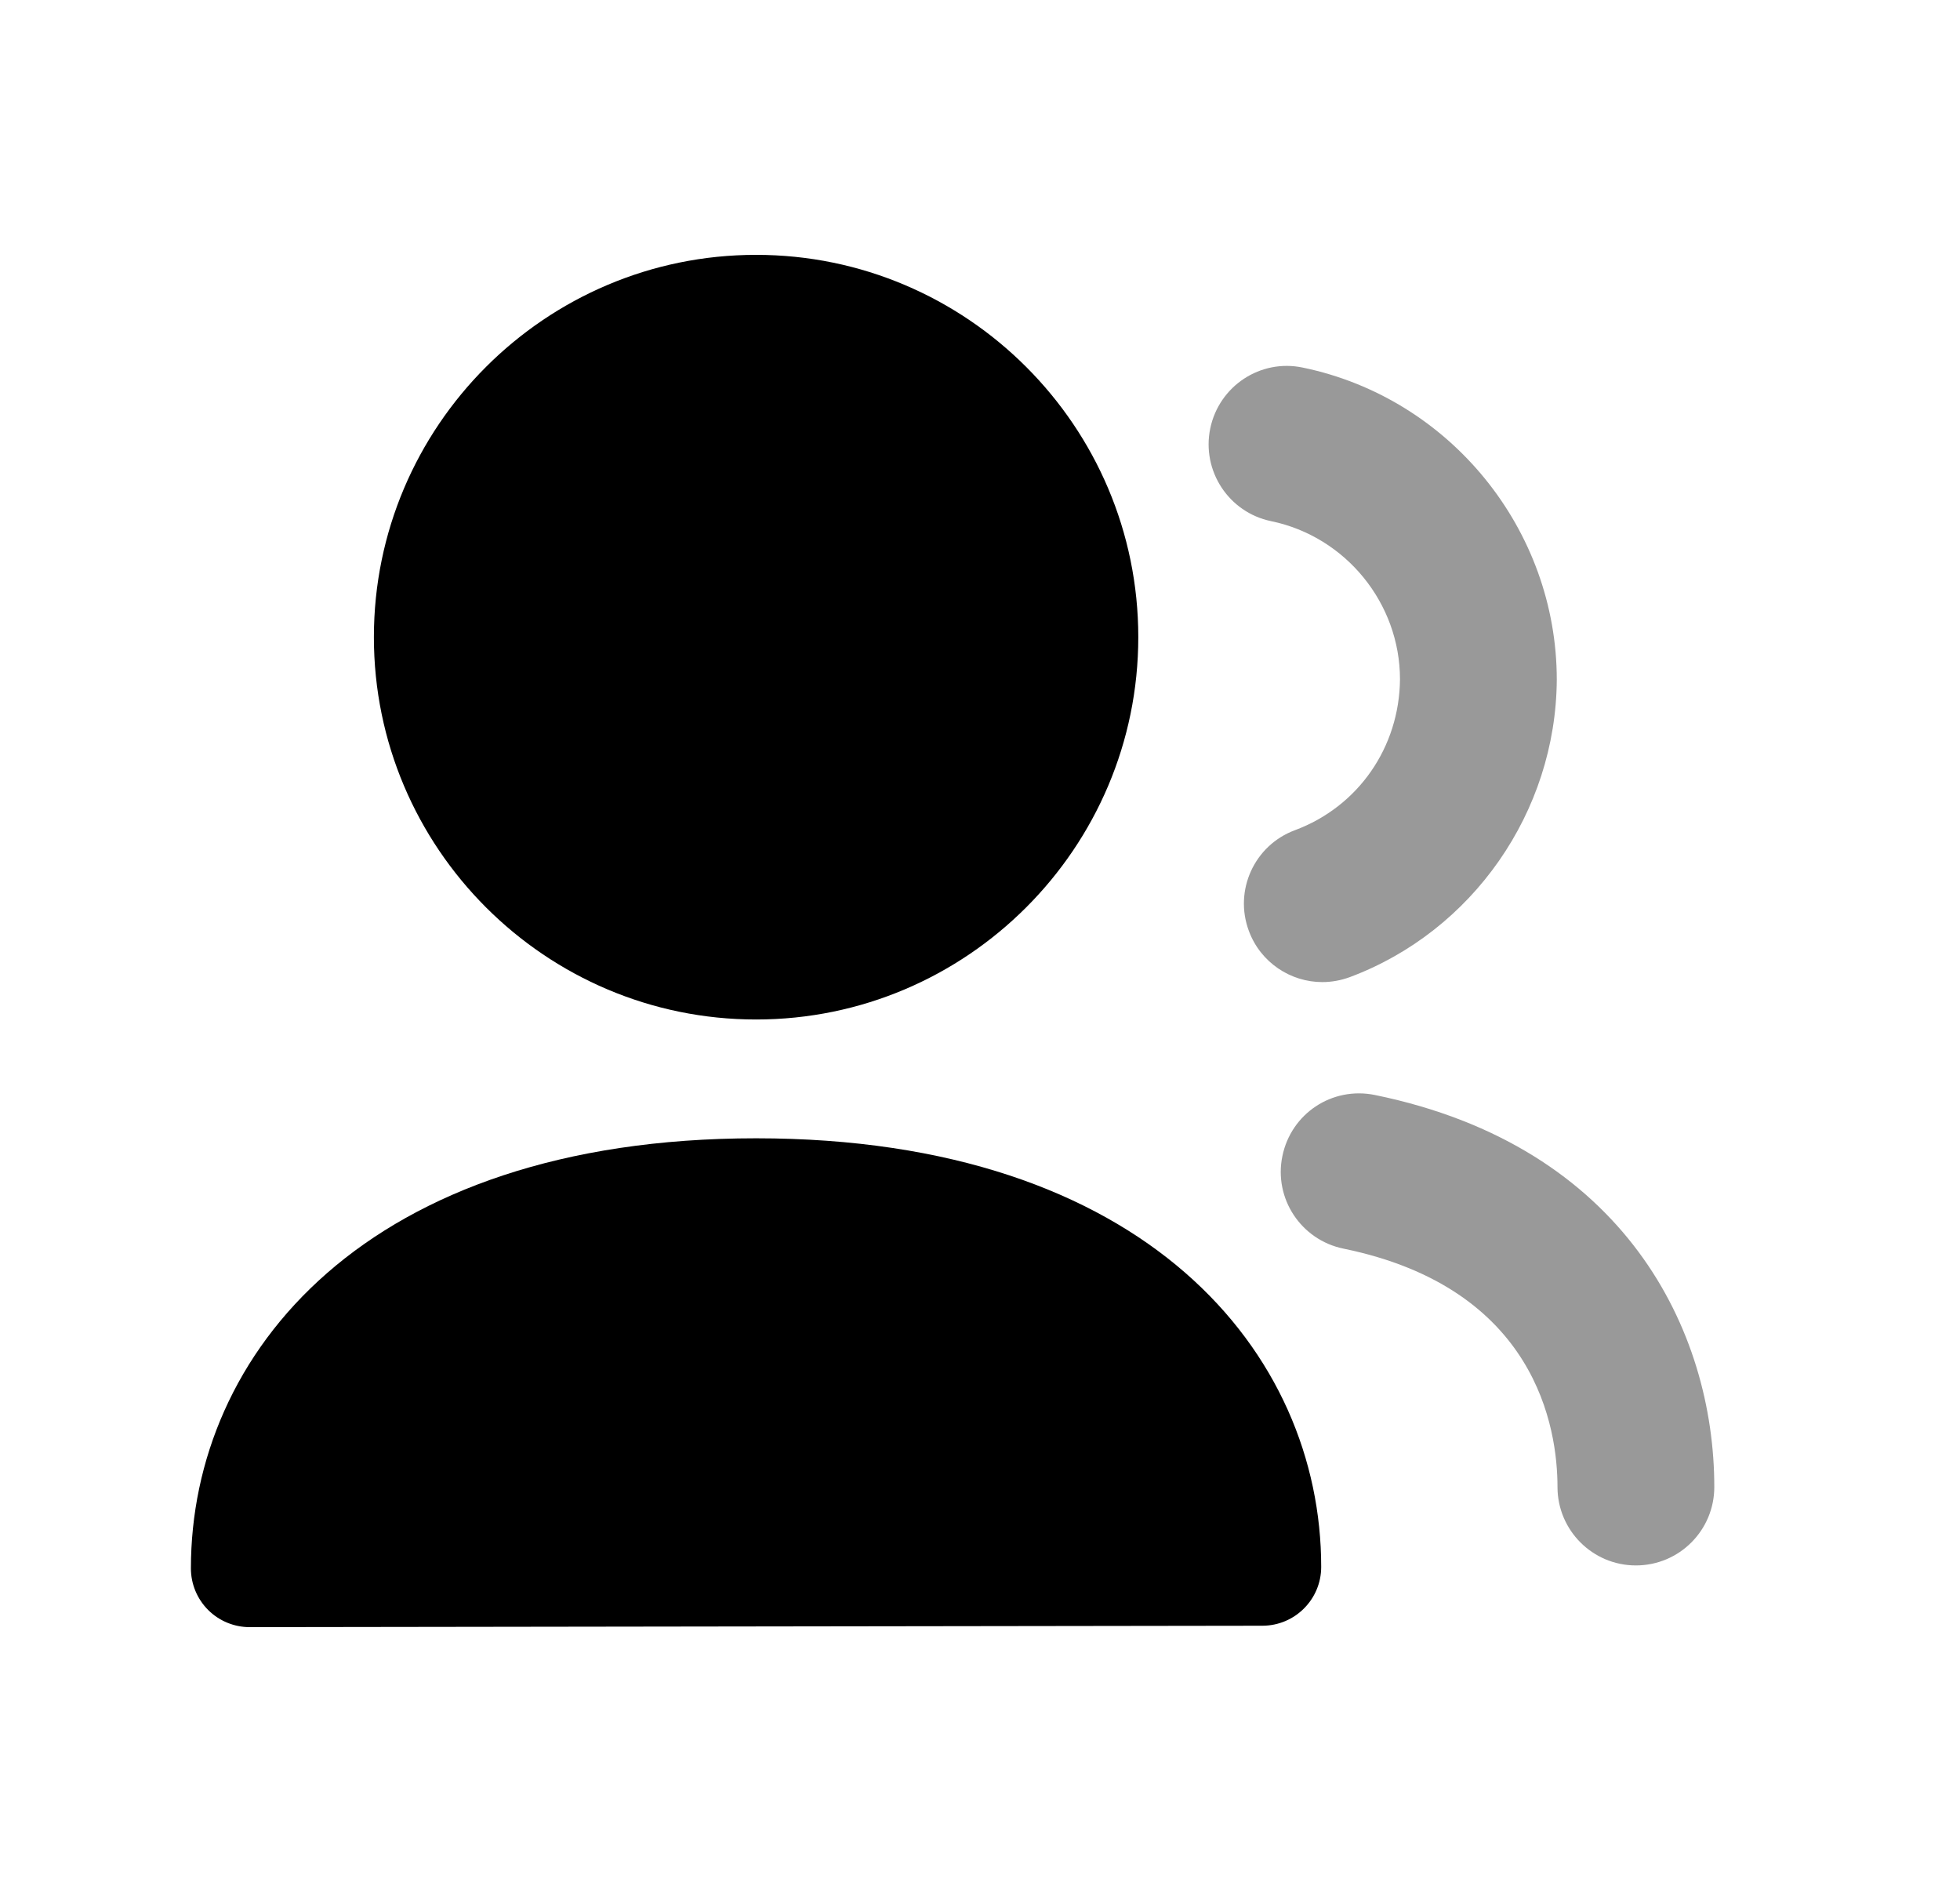 <svg width="25" height="24" viewBox="0 0 25 24" fill="none" xmlns="http://www.w3.org/2000/svg">
<path fill-rule="evenodd" clip-rule="evenodd" d="M9.644 14.516C4.665 14.516 2.435 17.27 2.435 20C2.435 20.199 2.514 20.39 2.655 20.531C2.795 20.671 2.986 20.75 3.185 20.75L16.103 20.732C16.517 20.731 16.852 20.395 16.852 19.982C16.852 17.261 14.623 14.516 9.644 14.516Z" fill="black"/>
<path fill-rule="evenodd" clip-rule="evenodd" d="M9.644 13.001C12.332 13.001 14.519 10.813 14.519 8.125C14.519 5.437 12.332 3.25 9.644 3.25C6.956 3.25 4.769 5.437 4.769 8.125C4.769 10.813 6.956 13.001 9.644 13.001Z" fill="black"/>
<g opacity="0.4">
<path fill-rule="evenodd" clip-rule="evenodd" d="M20.866 19.963C20.314 19.963 19.866 19.515 19.866 18.963C19.866 18.217 19.599 16.428 17.136 15.923C16.595 15.812 16.245 15.284 16.357 14.743C16.468 14.202 16.989 13.852 17.538 13.964C20.729 14.618 21.866 16.975 21.866 18.963C21.866 19.515 21.419 19.963 20.866 19.963Z" fill="black"/>
<path fill-rule="evenodd" clip-rule="evenodd" d="M16.866 12.524C16.462 12.524 16.079 12.275 15.93 11.873C15.736 11.356 15.999 10.779 16.517 10.587C17.325 10.286 17.849 9.53 17.857 8.663C17.857 7.694 17.166 6.843 16.213 6.646C15.672 6.534 15.325 6.004 15.437 5.463C15.55 4.922 16.078 4.573 16.619 4.688C18.495 5.077 19.857 6.752 19.857 8.67C19.845 10.356 18.782 11.876 17.216 12.461C17.101 12.503 16.983 12.524 16.866 12.524Z" fill="black"/>
</g>
</svg>